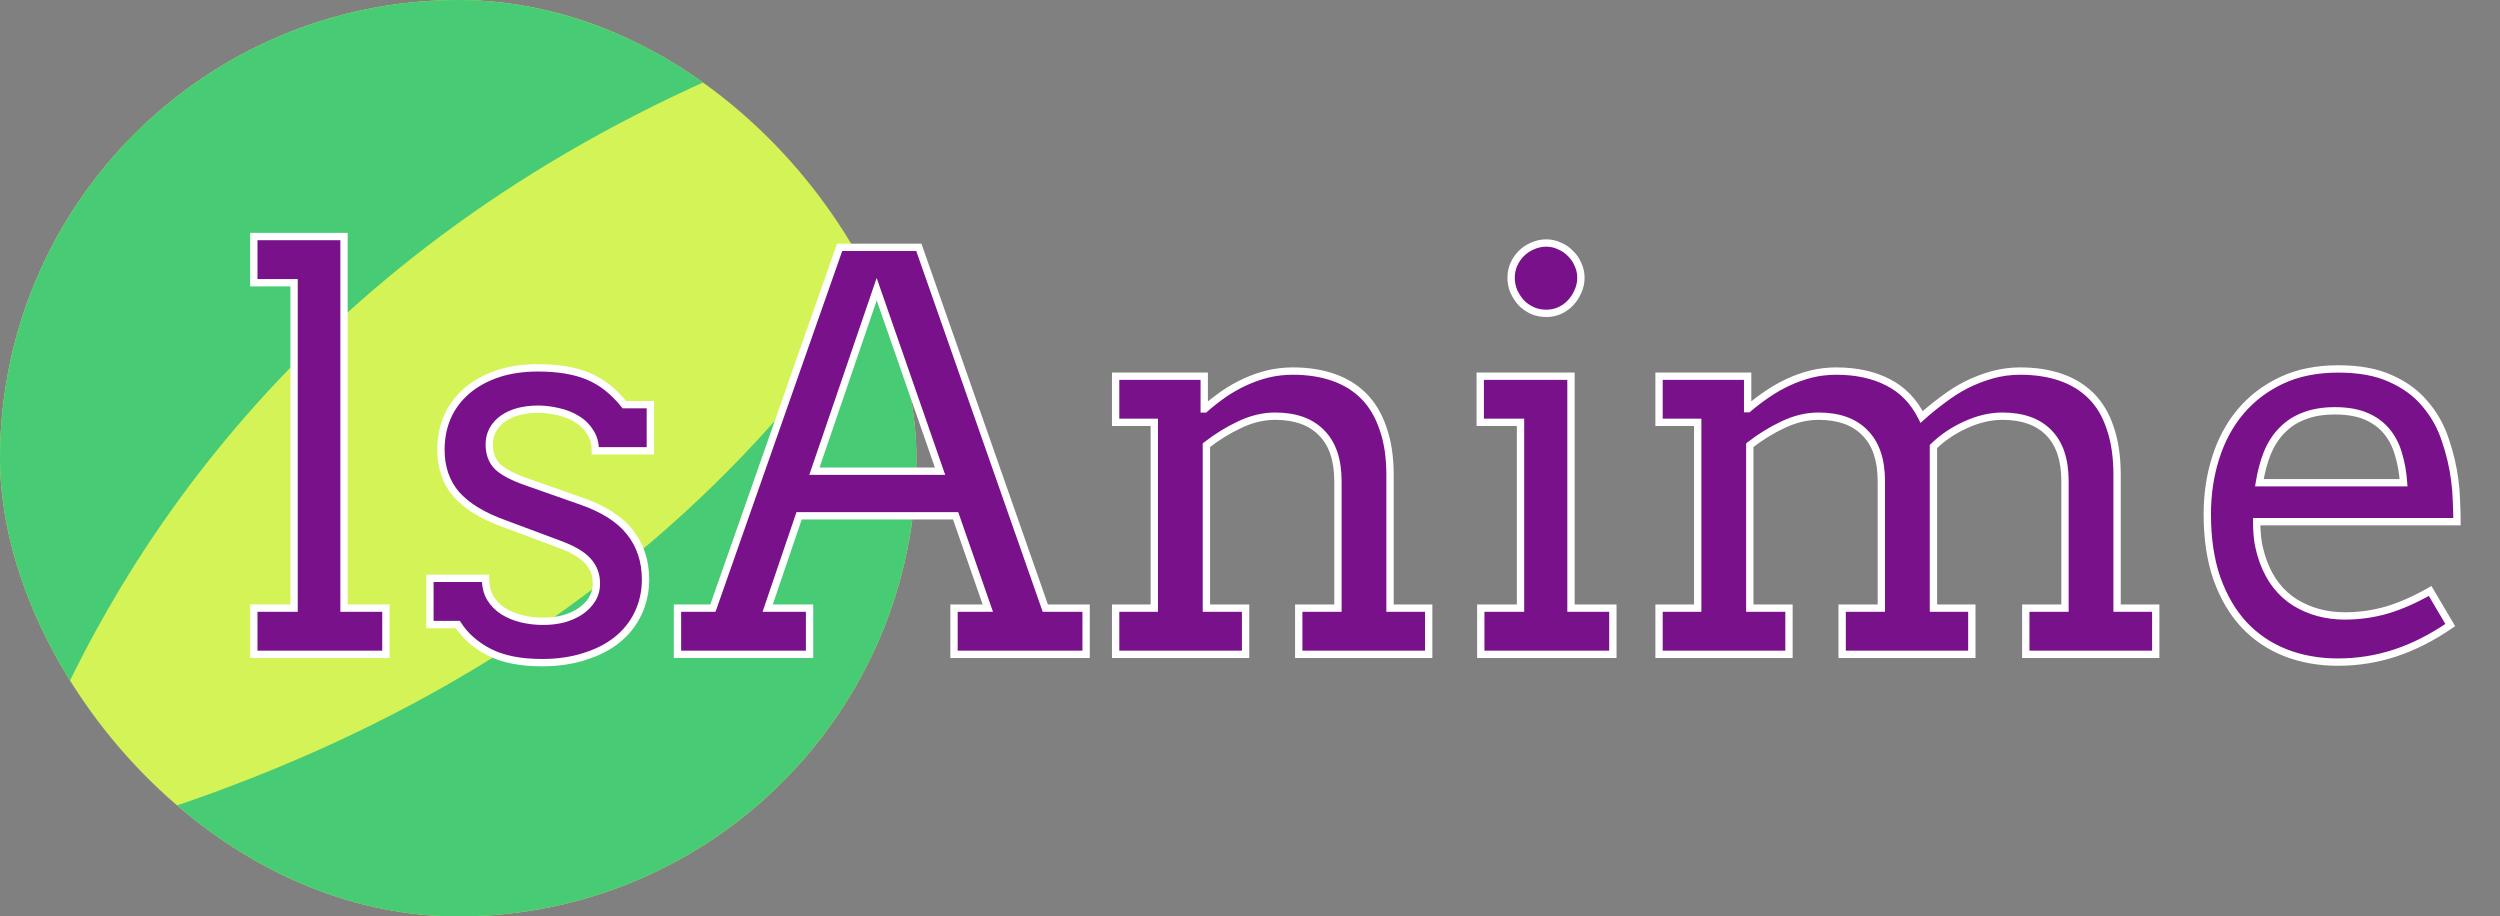 <svg width="1364" height="500" viewBox="0 0 1364 500" fill="none" xmlns="http://www.w3.org/2000/svg">
<rect x="0" y="0" width="1364" height="500" fill="#808080" stroke="none"/>
<g clip-path="url(#clip0_244_10)">
<rect width="500" height="500" rx="250" fill="#D4F357"/>
<path d="M574.418 -77C565.82 -24.979 474.882 472.684 -252.093 498.982C132.849 505.192 584 745 584 745L574.418 -77Z" fill="#47CB74"/>
<path d="M-14.418 530C-5.82 477.979 85.118 -19.684 812.093 -45.982C427.151 -52.192 -24 -292 -24 -292L-14.418 530Z" fill="#47CB74"/>
</g>
<path d="M138.477 129.07H187.695V331.805H210.547V357H138.477V331.805H160.449V154.266H138.477V129.07ZM324.805 245.965C324.805 241.863 323.828 238.396 321.875 235.564C320.02 232.635 317.578 230.291 314.551 228.533C311.523 226.678 308.154 225.359 304.443 224.578C300.732 223.699 297.119 223.26 293.604 223.26C289.697 223.26 286.084 223.699 282.764 224.578C279.541 225.457 276.758 226.727 274.414 228.387C272.07 230.047 270.215 232.098 268.848 234.539C267.578 236.883 266.943 239.52 266.943 242.449C266.943 247.527 268.457 251.58 271.484 254.607C274.609 257.537 279.785 260.271 287.012 262.811L316.162 273.064C328.662 277.264 337.793 282.977 343.555 290.203C349.316 297.43 352.197 306.072 352.197 316.131C352.197 322.869 350.83 329.07 348.096 334.734C345.459 340.301 341.65 345.086 336.67 349.09C331.787 352.996 325.879 356.023 318.945 358.172C312.012 360.418 304.297 361.541 295.801 361.541C283.984 361.541 274.365 359.637 266.943 355.828C259.521 352.02 253.809 346.99 249.805 340.74H234.57V315.545H264.893C264.893 319.744 265.771 323.357 267.529 326.385C269.385 329.314 271.777 331.707 274.707 333.562C277.734 335.418 281.104 336.785 284.814 337.664C288.623 338.543 292.48 338.982 296.387 338.982C300.195 338.982 303.857 338.543 307.373 337.664C310.889 336.688 313.965 335.32 316.602 333.562C319.336 331.707 321.484 329.51 323.047 326.971C324.609 324.432 325.391 321.551 325.391 318.328C325.391 313.445 323.779 309.295 320.557 305.877C317.432 302.459 312.061 299.383 304.443 296.648L275.439 285.809C263.623 281.609 254.834 276.287 249.072 269.842C243.408 263.299 240.576 255.145 240.576 245.379C240.576 238.934 241.748 232.977 244.092 227.508C246.533 222.039 250 217.352 254.492 213.445C259.082 209.441 264.648 206.316 271.191 204.07C277.734 201.824 285.205 200.701 293.604 200.701C304.443 200.701 313.525 202.215 320.85 205.242C328.174 208.27 334.766 213.445 340.625 220.77H354.834V245.965H324.805ZM520.508 331.805H538.965L521.387 281.414H435.986L418.848 331.805H441.699V357H369.629V331.805H388.965L458.105 134.93H501.318L570.312 331.805H592.578V357H520.508V331.805ZM444.336 257.098H512.891L478.32 157.781L444.336 257.098ZM708.594 331.805H729.98V262.518C729.98 250.896 727.002 242.107 721.045 236.15C715.186 230.096 706.738 227.068 695.703 227.068C689.355 227.068 682.959 228.582 676.514 231.609C670.068 234.637 663.965 238.396 658.203 242.889V331.805H679.59V357H608.691V331.805H629.785V230.438H608.691V205.242H657.031V223.113H657.324C660.547 220.281 663.965 217.596 667.578 215.057C671.289 212.518 675.146 210.32 679.15 208.465C683.154 206.609 687.305 205.145 691.602 204.07C695.996 202.996 700.586 202.459 705.371 202.459C713.477 202.459 720.801 203.582 727.344 205.828C733.887 208.074 739.453 211.492 744.043 216.082C748.633 220.672 752.148 226.58 754.59 233.807C757.129 240.936 758.398 249.383 758.398 259.148V331.805H779.492V357H708.594V331.805ZM807.617 205.242H857.129V331.805H879.98V357H807.91V331.805H829.59V230.438H807.617V205.242ZM824.463 151.482C824.463 148.943 824.951 146.551 825.928 144.305C827.002 141.961 828.369 139.959 830.029 138.299C831.787 136.541 833.838 135.174 836.182 134.197C838.525 133.123 841.016 132.586 843.652 132.586C846.191 132.586 848.584 133.123 850.83 134.197C853.174 135.174 855.176 136.541 856.836 138.299C858.594 139.959 859.961 141.961 860.938 144.305C862.012 146.551 862.549 148.943 862.549 151.482C862.549 154.119 862.012 156.609 860.938 158.953C859.961 161.297 858.594 163.396 856.836 165.252C855.176 167.01 853.174 168.426 850.83 169.5C848.584 170.477 846.191 170.965 843.652 170.965C841.016 170.965 838.525 170.477 836.182 169.5C833.838 168.426 831.787 167.01 830.029 165.252C828.369 163.396 827.002 161.297 825.928 158.953C824.951 156.609 824.463 154.119 824.463 151.482ZM905.176 205.242H953.516V222.967H953.809C957.129 220.135 960.596 217.498 964.209 215.057C967.92 212.518 971.777 210.32 975.781 208.465C979.785 206.609 983.936 205.145 988.232 204.07C992.627 202.996 997.168 202.459 1001.86 202.459C1012.79 202.459 1022.22 204.51 1030.13 208.611C1038.04 212.615 1044.14 218.914 1048.44 227.508C1052.15 224.188 1056.05 221.014 1060.16 217.986C1064.26 214.861 1068.51 212.176 1072.9 209.93C1077.39 207.684 1082.08 205.877 1086.96 204.51C1091.85 203.143 1096.92 202.459 1102.2 202.459C1110.4 202.459 1117.77 203.582 1124.32 205.828C1130.86 208.074 1136.43 211.492 1141.02 216.082C1145.61 220.672 1149.07 226.58 1151.42 233.807C1153.86 240.936 1155.08 249.383 1155.08 259.148V331.805H1176.17V357H1105.27V331.805H1126.66V262.518C1126.66 250.896 1123.73 242.107 1117.87 236.15C1112.01 230.096 1103.56 227.068 1092.53 227.068C1085.99 227.068 1079.3 228.631 1072.46 231.756C1065.62 234.881 1059.77 238.836 1054.88 243.621V331.805H1075.83V357H1005.08V331.805H1026.46V262.518C1026.46 250.896 1023.49 242.107 1017.53 236.15C1011.67 230.096 1003.22 227.068 992.188 227.068C985.84 227.068 979.443 228.582 972.998 231.609C966.553 234.637 960.449 238.396 954.688 242.889V331.805H976.074V357H905.176V331.805H926.27V230.438H905.176V205.242ZM1231.25 284.637C1231.25 288.934 1231.54 292.889 1232.13 296.502C1232.81 300.018 1233.74 303.387 1234.91 306.609C1238.53 316.375 1244.29 323.748 1252.2 328.729C1260.21 333.611 1269.24 336.053 1279.3 336.053C1287.21 336.053 1294.87 334.979 1302.29 332.83C1309.81 330.584 1317.68 327.117 1325.88 322.43L1336.87 341.033C1326.9 347.869 1316.89 352.947 1306.84 356.268C1296.78 359.588 1286.33 361.248 1275.49 361.248C1265.23 361.248 1255.71 359.539 1246.92 356.121C1238.23 352.703 1230.71 347.625 1224.37 340.887C1218.12 334.148 1213.18 325.75 1209.57 315.691C1206.05 305.633 1204.3 293.914 1204.3 280.535C1204.3 269.695 1205.81 259.49 1208.84 249.92C1211.87 240.252 1216.36 231.854 1222.31 224.725C1228.37 217.498 1235.84 211.785 1244.73 207.586C1253.61 203.387 1263.96 201.287 1275.78 201.287C1287.21 201.287 1296.73 203.045 1304.35 206.561C1312.06 209.979 1318.31 214.568 1323.1 220.33C1327.98 225.994 1331.64 232.488 1334.08 239.812C1336.62 247.137 1338.38 254.607 1339.36 262.225C1339.84 265.936 1340.14 269.695 1340.23 273.504C1340.43 277.312 1340.53 281.023 1340.53 284.637H1231.25ZM1273.88 224.139C1267.53 224.139 1261.96 225.066 1257.18 226.922C1252.49 228.68 1248.49 231.268 1245.17 234.686C1241.85 238.006 1239.16 242.107 1237.11 246.99C1235.16 251.873 1233.69 257.342 1232.71 263.396H1311.38C1310.99 257.732 1310.06 252.508 1308.59 247.723C1307.23 242.938 1305.08 238.787 1302.15 235.271C1299.22 231.756 1295.46 229.021 1290.87 227.068C1286.28 225.115 1280.62 224.139 1273.88 224.139Z" fill="#79118A"/>
<path d="M138.477 129.07V127.07H136.477V129.07H138.477ZM187.695 129.07H189.695V127.07H187.695V129.07ZM187.695 331.805H185.695V333.805H187.695V331.805ZM210.547 331.805H212.547V329.805H210.547V331.805ZM210.547 357V359H212.547V357H210.547ZM138.477 357H136.477V359H138.477V357ZM138.477 331.805V329.805H136.477V331.805H138.477ZM160.449 331.805V333.805H162.449V331.805H160.449ZM160.449 154.266H162.449V152.266H160.449V154.266ZM138.477 154.266H136.477V156.266H138.477V154.266ZM138.477 131.07H187.695V127.07H138.477V131.07ZM185.695 129.07V331.805H189.695V129.07H185.695ZM187.695 333.805H210.547V329.805H187.695V333.805ZM208.547 331.805V357H212.547V331.805H208.547ZM210.547 355H138.477V359H210.547V355ZM140.477 357V331.805H136.477V357H140.477ZM138.477 333.805H160.449V329.805H138.477V333.805ZM162.449 331.805V154.266H158.449V331.805H162.449ZM160.449 152.266H138.477V156.266H160.449V152.266ZM140.477 154.266V129.07H136.477V154.266H140.477ZM324.805 245.965H322.805V247.965H324.805V245.965ZM321.875 235.564L320.185 236.635L320.206 236.668L320.229 236.7L321.875 235.564ZM314.551 228.533L313.506 230.238L313.526 230.251L313.547 230.263L314.551 228.533ZM304.443 224.578L303.982 226.524L304.007 226.53L304.031 226.535L304.443 224.578ZM282.764 224.578L282.252 222.645L282.245 222.647L282.237 222.649L282.764 224.578ZM268.848 234.539L267.103 233.562L267.096 233.574L267.089 233.586L268.848 234.539ZM271.484 254.607L270.07 256.022L270.093 256.044L270.116 256.066L271.484 254.607ZM287.012 262.811L287.675 260.924L287.675 260.924L287.012 262.811ZM316.162 273.064L315.498 274.951L315.512 274.956L315.525 274.96L316.162 273.064ZM348.096 334.734L346.295 333.865L346.291 333.872L346.288 333.878L348.096 334.734ZM336.67 349.09L337.919 350.652L337.923 350.649L336.67 349.09ZM318.945 358.172L318.353 356.261L318.341 356.265L318.329 356.269L318.945 358.172ZM249.805 340.74L251.489 339.661L250.899 338.74H249.805V340.74ZM234.57 340.74H232.57V342.74H234.57V340.74ZM234.57 315.545V313.545H232.57V315.545H234.57ZM264.893 315.545H266.893V313.545H264.893V315.545ZM267.529 326.385L265.8 327.389L265.819 327.422L265.84 327.455L267.529 326.385ZM274.707 333.562L273.637 335.252L273.649 335.26L273.662 335.268L274.707 333.562ZM284.814 337.664L284.354 339.61L284.365 339.613L284.814 337.664ZM307.373 337.664L307.858 339.604L307.883 339.598L307.908 339.591L307.373 337.664ZM316.602 333.562L317.711 335.227L317.718 335.222L317.725 335.217L316.602 333.562ZM320.557 305.877L319.081 307.226L319.091 307.238L319.101 307.249L320.557 305.877ZM304.443 296.648L303.743 298.522L303.755 298.526L303.768 298.531L304.443 296.648ZM275.439 285.809L276.14 283.935L276.124 283.929L276.109 283.924L275.439 285.809ZM249.072 269.842L247.56 271.151L247.571 271.163L247.581 271.175L249.072 269.842ZM244.092 227.508L242.266 226.693L242.259 226.706L242.254 226.72L244.092 227.508ZM254.492 213.445L255.805 214.955L255.807 214.952L254.492 213.445ZM340.625 220.77L339.063 222.019L339.664 222.77H340.625V220.77ZM354.834 220.77H356.834V218.77H354.834V220.77ZM354.834 245.965V247.965H356.834V245.965H354.834ZM326.805 245.965C326.805 241.537 325.746 237.655 323.521 234.429L320.229 236.7C321.91 239.138 322.805 242.189 322.805 245.965H326.805ZM323.565 234.494C321.535 231.29 318.858 228.721 315.555 226.804L313.547 230.263C316.298 231.861 318.504 233.979 320.185 236.635L323.565 234.494ZM315.596 226.828C312.361 224.845 308.775 223.446 304.855 222.621L304.031 226.535C307.534 227.273 310.686 228.51 313.506 230.238L315.596 226.828ZM304.904 222.632C301.055 221.72 297.287 221.26 293.604 221.26V225.26C296.951 225.26 300.41 225.678 303.982 226.524L304.904 222.632ZM293.604 221.26C289.548 221.26 285.76 221.716 282.252 222.645L283.275 226.512C286.408 225.682 289.847 225.26 293.604 225.26V221.26ZM282.237 222.649C278.825 223.579 275.821 224.939 273.258 226.755L275.57 230.019C277.695 228.514 280.257 227.335 283.29 226.508L282.237 222.649ZM273.258 226.755C270.678 228.582 268.619 230.854 267.103 233.562L270.593 235.516C271.811 233.341 273.462 231.512 275.57 230.019L273.258 226.755ZM267.089 233.586C265.646 236.251 264.943 239.221 264.943 242.449H268.943C268.943 239.818 269.51 237.515 270.606 235.492L267.089 233.586ZM264.943 242.449C264.943 247.952 266.599 252.55 270.07 256.022L272.899 253.193C270.315 250.61 268.943 247.103 268.943 242.449H264.943ZM270.116 256.066C273.546 259.281 279.034 262.128 286.349 264.697L287.675 260.924C280.536 258.415 275.673 255.793 272.852 253.148L270.116 256.066ZM286.348 264.697L315.498 274.951L316.826 271.178L287.675 260.924L286.348 264.697ZM315.525 274.96C327.809 279.087 336.551 284.627 341.991 291.45L345.118 288.956C339.035 281.326 329.516 275.441 316.799 271.169L315.525 274.96ZM341.991 291.45C347.445 298.29 350.197 306.483 350.197 316.131H354.197C354.197 305.662 351.188 296.569 345.118 288.956L341.991 291.45ZM350.197 316.131C350.197 322.59 348.889 328.491 346.295 333.865L349.897 335.604C352.771 329.65 354.197 323.148 354.197 316.131H350.197ZM346.288 333.878C343.786 339.161 340.171 343.709 335.417 347.531L337.923 350.649C343.13 346.463 347.132 341.44 349.903 335.591L346.288 333.878ZM335.421 347.528C330.762 351.255 325.086 354.175 318.353 356.261L319.537 360.082C326.672 357.872 332.812 354.737 337.919 350.652L335.421 347.528ZM318.329 356.269C311.624 358.441 304.121 359.541 295.801 359.541V363.541C304.472 363.541 312.399 362.395 319.562 360.075L318.329 356.269ZM295.801 359.541C284.178 359.541 274.903 357.665 267.856 354.049L266.03 357.608C273.827 361.609 283.791 363.541 295.801 363.541V359.541ZM267.856 354.049C260.709 350.381 255.279 345.578 251.489 339.661L248.121 341.819C252.338 348.402 258.334 353.658 266.03 357.608L267.856 354.049ZM249.805 338.74H234.57V342.74H249.805V338.74ZM236.57 340.74V315.545H232.57V340.74H236.57ZM234.57 317.545H264.893V313.545H234.57V317.545ZM262.893 315.545C262.893 320.026 263.832 324.001 265.8 327.389L269.259 325.38C267.711 322.714 266.893 319.462 266.893 315.545H262.893ZM265.84 327.455C267.853 330.634 270.457 333.238 273.637 335.252L275.777 331.873C273.097 330.176 270.916 327.995 269.219 325.315L265.84 327.455ZM273.662 335.268C276.883 337.242 280.452 338.686 284.354 339.61L285.275 335.718C281.755 334.884 278.586 333.594 275.752 331.857L273.662 335.268ZM284.365 339.613C288.321 340.526 292.329 340.982 296.387 340.982V336.982C292.632 336.982 288.925 336.56 285.264 335.715L284.365 339.613ZM296.387 340.982C300.351 340.982 304.176 340.525 307.858 339.604L306.888 335.724C303.539 336.561 300.04 336.982 296.387 336.982V340.982ZM307.908 339.591C311.598 338.566 314.874 337.118 317.711 335.227L315.492 331.898C313.056 333.522 310.18 334.809 306.838 335.737L307.908 339.591ZM317.725 335.217C320.668 333.22 323.024 330.824 324.75 328.019L321.344 325.923C319.945 328.196 318.004 330.194 315.479 331.908L317.725 335.217ZM324.75 328.019C326.522 325.139 327.391 321.89 327.391 318.328H323.391C323.391 321.212 322.696 323.724 321.344 325.923L324.75 328.019ZM327.391 318.328C327.391 312.957 325.599 308.31 322.012 304.505L319.101 307.249C321.959 310.28 323.391 313.933 323.391 318.328H327.391ZM322.033 304.527C318.581 300.752 312.845 297.539 305.119 294.766L303.768 298.531C311.276 301.226 316.283 304.166 319.081 307.226L322.033 304.527ZM305.144 294.775L276.14 283.935L274.739 287.682L303.743 298.522L305.144 294.775ZM276.109 283.924C264.476 279.79 256.024 274.617 250.563 268.509L247.581 271.175C253.644 277.957 262.77 283.429 274.77 287.693L276.109 283.924ZM250.584 268.533C245.276 262.4 242.576 254.73 242.576 245.379H238.576C238.576 255.559 241.541 264.197 247.56 271.151L250.584 268.533ZM242.576 245.379C242.576 239.182 243.702 233.495 245.93 228.296L242.254 226.72C239.794 232.458 238.576 238.686 238.576 245.379H242.576ZM245.918 228.323C248.241 223.119 251.534 218.668 255.805 214.955L253.18 211.936C248.466 216.035 244.825 220.959 242.266 226.693L245.918 228.323ZM255.807 214.952C260.177 211.14 265.509 208.135 271.841 205.962L270.542 202.179C263.788 204.497 257.987 207.743 253.177 211.938L255.807 214.952ZM271.841 205.962C278.136 203.801 285.38 202.701 293.604 202.701V198.701C285.03 198.701 277.333 199.847 270.542 202.179L271.841 205.962ZM293.604 202.701C304.272 202.701 313.075 204.193 320.086 207.091L321.614 203.394C313.976 200.237 304.615 198.701 293.604 198.701V202.701ZM320.086 207.091C327.045 209.967 333.376 214.91 339.063 222.019L342.187 219.52C336.155 211.981 329.303 206.572 321.614 203.394L320.086 207.091ZM340.625 222.77H354.834V218.77H340.625V222.77ZM352.834 220.77V245.965H356.834V220.77H352.834ZM354.834 243.965H324.805V247.965H354.834V243.965ZM520.508 331.805V329.805H518.508V331.805H520.508ZM538.965 331.805V333.805H541.781L540.853 331.146L538.965 331.805ZM521.387 281.414L523.275 280.755L522.807 279.414H521.387V281.414ZM435.986 281.414V279.414H434.554L434.093 280.77L435.986 281.414ZM418.848 331.805L416.954 331.161L416.055 333.805H418.848V331.805ZM441.699 331.805H443.699V329.805H441.699V331.805ZM441.699 357V359H443.699V357H441.699ZM369.629 357H367.629V359H369.629V357ZM369.629 331.805V329.805H367.629V331.805H369.629ZM388.965 331.805V333.805H390.382L390.852 332.467L388.965 331.805ZM458.105 134.93V132.93H456.688L456.218 134.267L458.105 134.93ZM501.318 134.93L503.206 134.268L502.737 132.93H501.318V134.93ZM570.312 331.805L568.425 332.466L568.894 333.805H570.312V331.805ZM592.578 331.805H594.578V329.805H592.578V331.805ZM592.578 357V359H594.578V357H592.578ZM520.508 357H518.508V359H520.508V357ZM444.336 257.098L442.444 256.45L441.538 259.098H444.336V257.098ZM512.891 257.098V259.098H515.704L514.779 256.44L512.891 257.098ZM478.32 157.781L480.209 157.124L478.304 151.651L476.428 157.134L478.32 157.781ZM520.508 333.805H538.965V329.805H520.508V333.805ZM540.853 331.146L523.275 280.755L519.498 282.073L537.076 332.463L540.853 331.146ZM521.387 279.414H435.986V283.414H521.387V279.414ZM434.093 280.77L416.954 331.161L420.741 332.449L437.88 282.058L434.093 280.77ZM418.848 333.805H441.699V329.805H418.848V333.805ZM439.699 331.805V357H443.699V331.805H439.699ZM441.699 355H369.629V359H441.699V355ZM371.629 357V331.805H367.629V357H371.629ZM369.629 333.805H388.965V329.805H369.629V333.805ZM390.852 332.467L459.992 135.592L456.218 134.267L387.078 331.142L390.852 332.467ZM458.105 136.93H501.318V132.93H458.105V136.93ZM499.431 135.591L568.425 332.466L572.2 331.143L503.206 134.268L499.431 135.591ZM570.312 333.805H592.578V329.805H570.312V333.805ZM590.578 331.805V357H594.578V331.805H590.578ZM592.578 355H520.508V359H592.578V355ZM522.508 357V331.805H518.508V357H522.508ZM444.336 259.098H512.891V255.098H444.336V259.098ZM514.779 256.44L480.209 157.124L476.431 158.439L511.002 257.755L514.779 256.44ZM476.428 157.134L442.444 256.45L446.228 257.745L480.213 158.429L476.428 157.134ZM708.594 331.805V329.805H706.594V331.805H708.594ZM729.98 331.805V333.805H731.98V331.805H729.98ZM721.045 236.15L719.608 237.541L719.619 237.553L719.631 237.565L721.045 236.15ZM658.203 242.889L656.973 241.311L656.203 241.912V242.889H658.203ZM658.203 331.805H656.203V333.805H658.203V331.805ZM679.59 331.805H681.59V329.805H679.59V331.805ZM679.59 357V359H681.59V357H679.59ZM608.691 357H606.691V359H608.691V357ZM608.691 331.805V329.805H606.691V331.805H608.691ZM629.785 331.805V333.805H631.785V331.805H629.785ZM629.785 230.438H631.785V228.438H629.785V230.438ZM608.691 230.438H606.691V232.438H608.691V230.438ZM608.691 205.242V203.242H606.691V205.242H608.691ZM657.031 205.242H659.031V203.242H657.031V205.242ZM657.031 223.113H655.031V225.113H657.031V223.113ZM657.324 223.113V225.113H658.078L658.644 224.616L657.324 223.113ZM667.578 215.057L666.449 213.406L666.438 213.413L666.428 213.42L667.578 215.057ZM691.602 204.07L691.127 202.127L691.116 202.13L691.602 204.07ZM754.59 233.807L752.695 234.447L752.7 234.462L752.706 234.478L754.59 233.807ZM758.398 331.805H756.398V333.805H758.398V331.805ZM779.492 331.805H781.492V329.805H779.492V331.805ZM779.492 357V359H781.492V357H779.492ZM708.594 357H706.594V359H708.594V357ZM708.594 333.805H729.98V329.805H708.594V333.805ZM731.98 331.805V262.518H727.98V331.805H731.98ZM731.98 262.518C731.98 250.571 728.915 241.192 722.459 234.736L719.631 237.565C725.089 243.023 727.98 251.222 727.98 262.518H731.98ZM722.482 234.76C716.139 228.205 707.105 225.068 695.703 225.068V229.068C706.372 229.068 714.232 231.986 719.608 237.541L722.482 234.76ZM695.703 225.068C689.028 225.068 682.342 226.662 675.663 229.799L677.364 233.42C683.576 230.502 689.683 229.068 695.703 229.068V225.068ZM675.663 229.799C669.08 232.891 662.849 236.73 656.973 241.311L659.433 244.466C665.08 240.063 671.057 236.382 677.364 233.42L675.663 229.799ZM656.203 242.889V331.805H660.203V242.889H656.203ZM658.203 333.805H679.59V329.805H658.203V333.805ZM677.59 331.805V357H681.59V331.805H677.59ZM679.59 355H608.691V359H679.59V355ZM610.691 357V331.805H606.691V357H610.691ZM608.691 333.805H629.785V329.805H608.691V333.805ZM631.785 331.805V230.438H627.785V331.805H631.785ZM629.785 228.438H608.691V232.438H629.785V228.438ZM610.691 230.438V205.242H606.691V230.438H610.691ZM608.691 207.242H657.031V203.242H608.691V207.242ZM655.031 205.242V223.113H659.031V205.242H655.031ZM657.031 225.113H657.324V221.113H657.031V225.113ZM658.644 224.616C661.811 221.833 665.172 219.192 668.728 216.693L666.428 213.42C662.758 216 659.283 218.73 656.004 221.611L658.644 224.616ZM668.707 216.707C672.329 214.23 676.09 212.087 679.991 210.279L678.309 206.65C674.203 208.553 670.249 210.806 666.449 213.406L668.707 216.707ZM679.991 210.279C683.88 208.477 687.912 207.054 692.087 206.011L691.116 202.13C686.698 203.235 682.428 204.742 678.309 206.65L679.991 210.279ZM692.076 206.013C696.307 204.979 700.737 204.459 705.371 204.459V200.459C700.435 200.459 695.685 201.013 691.127 202.128L692.076 206.013ZM705.371 204.459C713.293 204.459 720.393 205.557 726.694 207.72L727.993 203.936C721.209 201.608 713.66 200.459 705.371 200.459V204.459ZM726.694 207.72C732.969 209.874 738.268 213.136 742.629 217.496L745.457 214.668C740.638 209.849 734.805 206.275 727.993 203.936L726.694 207.72ZM742.629 217.496C746.966 221.833 750.335 227.461 752.695 234.447L756.485 233.167C753.962 225.699 750.3 219.51 745.457 214.668L742.629 217.496ZM752.706 234.478C755.149 241.339 756.398 249.548 756.398 259.148H760.398C760.398 249.217 759.108 240.532 756.474 233.136L752.706 234.478ZM756.398 259.148V331.805H760.398V259.148H756.398ZM758.398 333.805H779.492V329.805H758.398V333.805ZM777.492 331.805V357H781.492V331.805H777.492ZM779.492 355H708.594V359H779.492V355ZM710.594 357V331.805H706.594V357H710.594ZM807.617 205.242V203.242H805.617V205.242H807.617ZM857.129 205.242H859.129V203.242H857.129V205.242ZM857.129 331.805H855.129V333.805H857.129V331.805ZM879.98 331.805H881.98V329.805H879.98V331.805ZM879.98 357V359H881.98V357H879.98ZM807.91 357H805.91V359H807.91V357ZM807.91 331.805V329.805H805.91V331.805H807.91ZM829.59 331.805V333.805H831.59V331.805H829.59ZM829.59 230.438H831.59V228.438H829.59V230.438ZM807.617 230.438H805.617V232.438H807.617V230.438ZM825.928 144.305L824.11 143.471L824.101 143.489L824.094 143.507L825.928 144.305ZM836.182 134.197L836.951 136.043L836.983 136.03L837.015 136.015L836.182 134.197ZM850.83 134.197L849.967 136.002L850.013 136.024L850.061 136.043L850.83 134.197ZM856.836 138.299L855.382 139.672L855.421 139.714L855.463 139.753L856.836 138.299ZM860.938 144.305L859.091 145.074L859.111 145.121L859.133 145.168L860.938 144.305ZM860.938 158.953L859.119 158.12L859.105 158.152L859.091 158.184L860.938 158.953ZM856.836 165.252L855.384 163.876L855.382 163.879L856.836 165.252ZM850.83 169.5L851.628 171.334L851.646 171.326L851.663 171.318L850.83 169.5ZM836.182 169.5L835.348 171.318L835.38 171.333L835.412 171.346L836.182 169.5ZM830.029 165.252L828.539 166.586L828.576 166.627L828.615 166.666L830.029 165.252ZM825.928 158.953L824.082 159.722L824.095 159.755L824.11 159.786L825.928 158.953ZM807.617 207.242H857.129V203.242H807.617V207.242ZM855.129 205.242V331.805H859.129V205.242H855.129ZM857.129 333.805H879.98V329.805H857.129V333.805ZM877.98 331.805V357H881.98V331.805H877.98ZM879.98 355H807.91V359H879.98V355ZM809.91 357V331.805H805.91V357H809.91ZM807.91 333.805H829.59V329.805H807.91V333.805ZM831.59 331.805V230.438H827.59V331.805H831.59ZM829.59 228.438H807.617V232.438H829.59V228.438ZM809.617 230.438V205.242H805.617V230.438H809.617ZM826.463 151.482C826.463 149.207 826.899 147.087 827.762 145.102L824.094 143.507C823.004 146.014 822.463 148.679 822.463 151.482H826.463ZM827.746 145.138C828.731 142.989 829.967 141.189 831.444 139.713L828.615 136.885C826.771 138.729 825.273 140.933 824.11 143.471L827.746 145.138ZM831.444 139.713C833.013 138.144 834.843 136.922 836.951 136.043L835.412 132.351C832.833 133.426 830.562 134.938 828.615 136.885L831.444 139.713ZM837.015 136.015C839.091 135.064 841.297 134.586 843.652 134.586V130.586C840.735 130.586 837.96 131.182 835.348 132.379L837.015 136.015ZM843.652 134.586C845.899 134.586 847.996 135.059 849.967 136.002L851.693 132.393C849.172 131.187 846.484 130.586 843.652 130.586V134.586ZM850.061 136.043C852.159 136.918 853.924 138.128 855.382 139.672L858.29 136.926C856.428 134.954 854.189 133.43 851.599 132.351L850.061 136.043ZM855.463 139.753C857.006 141.211 858.217 142.976 859.091 145.074L862.784 143.535C861.705 140.946 860.181 138.707 858.209 136.845L855.463 139.753ZM859.133 145.168C860.076 147.139 860.549 149.236 860.549 151.482H864.549C864.549 148.651 863.947 145.963 862.742 143.442L859.133 145.168ZM860.549 151.482C860.549 153.838 860.071 156.044 859.119 158.12L862.756 159.786C863.952 157.175 864.549 154.4 864.549 151.482H860.549ZM859.091 158.184C858.209 160.302 856.976 162.196 855.384 163.876L858.288 166.627C860.212 164.597 861.713 162.292 862.784 159.722L859.091 158.184ZM855.382 163.879C853.91 165.438 852.123 166.708 849.997 167.682L851.663 171.318C854.225 170.144 856.442 168.582 858.29 166.625L855.382 163.879ZM850.033 167.666C848.047 168.529 845.927 168.965 843.652 168.965V172.965C846.455 172.965 849.121 172.424 851.628 171.334L850.033 167.666ZM843.652 168.965C841.269 168.965 839.041 168.525 836.951 167.654L835.412 171.346C838.009 172.428 840.762 172.965 843.652 172.965V168.965ZM837.015 167.682C834.879 166.703 833.027 165.421 831.444 163.838L828.615 166.666C830.547 168.598 832.797 170.149 835.348 171.318L837.015 167.682ZM831.52 163.918C829.998 162.218 828.74 160.288 827.746 158.12L824.11 159.786C825.264 162.306 826.74 164.575 828.539 166.586L831.52 163.918ZM827.774 158.184C826.903 156.093 826.463 153.865 826.463 151.482H822.463C822.463 154.373 823 157.125 824.082 159.722L827.774 158.184ZM905.176 205.242V203.242H903.176V205.242H905.176ZM953.516 205.242H955.516V203.242H953.516V205.242ZM953.516 222.967H951.516V224.967H953.516V222.967ZM953.809 222.967V224.967H954.546L955.106 224.488L953.809 222.967ZM964.209 215.057L965.329 216.714L965.338 216.707L964.209 215.057ZM988.232 204.07L987.758 202.127L987.747 202.13L988.232 204.07ZM1030.13 208.611L1029.21 210.387L1029.21 210.391L1029.22 210.396L1030.13 208.611ZM1048.44 227.508L1046.65 228.402L1047.82 230.744L1049.77 228.998L1048.44 227.508ZM1060.16 217.986L1061.34 219.595L1061.36 219.586L1061.37 219.577L1060.16 217.986ZM1072.9 209.93L1072.01 208.141L1072 208.145L1071.99 208.149L1072.9 209.93ZM1151.42 233.807L1149.51 234.424L1149.52 234.439L1149.52 234.455L1151.42 233.807ZM1155.08 331.805H1153.08V333.805H1155.08V331.805ZM1176.17 331.805H1178.17V329.805H1176.17V331.805ZM1176.17 357V359H1178.17V357H1176.17ZM1105.27 357H1103.27V359H1105.27V357ZM1105.27 331.805V329.805H1103.27V331.805H1105.27ZM1126.66 331.805V333.805H1128.66V331.805H1126.66ZM1117.87 236.15L1116.43 237.541L1116.44 237.547L1116.45 237.553L1117.87 236.15ZM1054.88 243.621L1053.48 242.193L1052.88 242.781V243.621H1054.88ZM1054.88 331.805H1052.88V333.805H1054.88V331.805ZM1075.83 331.805H1077.83V329.805H1075.83V331.805ZM1075.83 357V359H1077.83V357H1075.83ZM1005.08 357H1003.08V359H1005.08V357ZM1005.08 331.805V329.805H1003.08V331.805H1005.08ZM1026.46 331.805V333.805H1028.46V331.805H1026.46ZM1017.53 236.15L1016.09 237.541L1016.1 237.553L1016.12 237.565L1017.53 236.15ZM954.688 242.889L953.458 241.311L952.688 241.912V242.889H954.688ZM954.688 331.805H952.688V333.805H954.688V331.805ZM976.074 331.805H978.074V329.805H976.074V331.805ZM976.074 357V359H978.074V357H976.074ZM905.176 357H903.176V359H905.176V357ZM905.176 331.805V329.805H903.176V331.805H905.176ZM926.27 331.805V333.805H928.27V331.805H926.27ZM926.27 230.438H928.27V228.438H926.27V230.438ZM905.176 230.438H903.176V232.438H905.176V230.438ZM905.176 207.242H953.516V203.242H905.176V207.242ZM951.516 205.242V222.967H955.516V205.242H951.516ZM953.516 224.967H953.809V220.967H953.516V224.967ZM955.106 224.488C958.37 221.705 961.777 219.113 965.329 216.714L963.089 213.399C959.414 215.883 955.888 218.565 952.511 221.445L955.106 224.488ZM965.338 216.707C968.96 214.23 972.721 212.087 976.622 210.279L974.94 206.65C970.834 208.553 966.88 210.806 963.08 213.406L965.338 216.707ZM976.622 210.279C980.511 208.477 984.542 207.054 988.717 206.011L987.747 202.13C983.329 203.235 979.059 204.742 974.94 206.65L976.622 210.279ZM988.707 206.013C992.941 204.978 997.322 204.459 1001.86 204.459V200.459C997.014 200.459 992.313 201.014 987.758 202.128L988.707 206.013ZM1001.86 204.459C1012.54 204.459 1021.64 206.463 1029.21 210.387L1031.05 206.836C1022.8 202.557 1013.04 200.459 1001.86 200.459V204.459ZM1029.22 210.396C1036.72 214.189 1042.53 220.158 1046.65 228.402L1050.23 226.613C1045.75 217.67 1039.36 211.041 1031.03 206.827L1029.22 210.396ZM1049.77 228.998C1053.43 225.721 1057.29 222.586 1061.34 219.595L1058.97 216.377C1054.82 219.441 1050.86 222.654 1047.1 226.017L1049.77 228.998ZM1061.37 219.577C1065.38 216.521 1069.53 213.9 1073.81 211.711L1071.99 208.149C1067.48 210.451 1063.14 213.201 1058.94 216.395L1061.37 219.577ZM1073.79 211.719C1078.17 209.53 1082.74 207.769 1087.5 206.436L1086.42 202.584C1081.42 203.985 1076.61 205.837 1072.01 208.141L1073.79 211.719ZM1087.5 206.436C1092.2 205.12 1097.1 204.459 1102.2 204.459V200.459C1096.75 200.459 1091.49 201.166 1086.42 202.584L1087.5 206.436ZM1102.2 204.459C1110.22 204.459 1117.37 205.557 1123.67 207.72L1124.97 203.936C1118.18 201.607 1110.58 200.459 1102.2 200.459V204.459ZM1123.67 207.72C1129.94 209.874 1135.24 213.136 1139.6 217.496L1142.43 214.668C1137.61 209.849 1131.78 206.275 1124.97 203.936L1123.67 207.72ZM1139.6 217.496C1143.93 221.827 1147.25 227.447 1149.51 234.424L1153.32 233.19C1150.89 225.714 1147.28 219.516 1142.43 214.668L1139.6 217.496ZM1149.52 234.455C1151.88 241.324 1153.08 249.542 1153.08 259.148H1157.08C1157.08 249.224 1155.84 240.547 1153.31 233.159L1149.52 234.455ZM1153.08 259.148V331.805H1157.08V259.148H1153.08ZM1155.08 333.805H1176.17V329.805H1155.08V333.805ZM1174.17 331.805V357H1178.17V331.805H1174.17ZM1176.17 355H1105.27V359H1176.17V355ZM1107.27 357V331.805H1103.27V357H1107.27ZM1105.27 333.805H1126.66V329.805H1105.27V333.805ZM1128.66 331.805V262.518H1124.66V331.805H1128.66ZM1128.66 262.518C1128.66 250.58 1125.65 241.205 1119.3 234.748L1116.45 237.553C1121.81 243.01 1124.66 251.213 1124.66 262.518H1128.66ZM1119.31 234.76C1112.97 228.205 1103.93 225.068 1092.53 225.068V229.068C1103.2 229.068 1111.06 231.986 1116.43 237.541L1119.31 234.76ZM1092.53 225.068C1085.66 225.068 1078.69 226.71 1071.63 229.937L1073.29 233.575C1079.91 230.551 1086.31 229.068 1092.53 229.068V225.068ZM1071.63 229.937C1064.6 233.149 1058.55 237.23 1053.48 242.193L1056.28 245.05C1060.98 240.442 1066.65 236.613 1073.29 233.575L1071.63 229.937ZM1052.88 243.621V331.805H1056.88V243.621H1052.88ZM1054.88 333.805H1075.83V329.805H1054.88V333.805ZM1073.83 331.805V357H1077.83V331.805H1073.83ZM1075.83 355H1005.08V359H1075.83V355ZM1007.08 357V331.805H1003.08V357H1007.08ZM1005.08 333.805H1026.46V329.805H1005.08V333.805ZM1028.46 331.805V262.518H1024.46V331.805H1028.46ZM1028.46 262.518C1028.46 250.571 1025.4 241.192 1018.94 234.736L1016.12 237.565C1021.57 243.023 1024.46 251.222 1024.46 262.518H1028.46ZM1018.97 234.76C1012.62 228.205 1003.59 225.068 992.188 225.068V229.068C1002.86 229.068 1010.72 231.986 1016.09 237.541L1018.97 234.76ZM992.188 225.068C985.512 225.068 978.827 226.662 972.148 229.799L973.848 233.42C980.06 230.502 986.168 229.068 992.188 229.068V225.068ZM972.148 229.799C965.564 232.891 959.334 236.73 953.458 241.311L955.917 244.466C961.565 240.063 967.541 236.382 973.848 233.42L972.148 229.799ZM952.688 242.889V331.805H956.688V242.889H952.688ZM954.688 333.805H976.074V329.805H954.688V333.805ZM974.074 331.805V357H978.074V331.805H974.074ZM976.074 355H905.176V359H976.074V355ZM907.176 357V331.805H903.176V357H907.176ZM905.176 333.805H926.27V329.805H905.176V333.805ZM928.27 331.805V230.438H924.27V331.805H928.27ZM926.27 228.438H905.176V232.438H926.27V228.438ZM907.176 230.438V205.242H903.176V230.438H907.176ZM1231.25 284.637V282.637H1229.25V284.637H1231.25ZM1232.13 296.502L1230.15 296.822L1230.16 296.853L1230.17 296.884L1232.13 296.502ZM1234.91 306.609L1233.03 307.293L1233.04 307.303L1234.91 306.609ZM1252.2 328.729L1251.13 330.421L1251.14 330.429L1251.16 330.436L1252.2 328.729ZM1302.29 332.83L1302.85 334.751L1302.86 334.749L1302.87 334.746L1302.29 332.83ZM1325.88 322.43L1327.6 321.413L1326.6 319.715L1324.89 320.693L1325.88 322.43ZM1336.87 341.033L1338 342.682L1339.54 341.625L1338.59 340.016L1336.87 341.033ZM1246.92 356.121L1246.19 357.982L1246.2 357.985L1246.92 356.121ZM1224.37 340.887L1222.9 342.247L1222.9 342.252L1222.91 342.258L1224.37 340.887ZM1209.57 315.691L1207.68 316.351L1207.69 316.359L1207.69 316.368L1209.57 315.691ZM1208.84 249.92L1210.74 250.523L1210.75 250.518L1208.84 249.92ZM1222.31 224.725L1220.78 223.44L1220.78 223.442L1222.31 224.725ZM1304.35 206.561L1303.51 208.376L1303.52 208.383L1303.54 208.389L1304.35 206.561ZM1323.1 220.33L1321.56 221.608L1321.57 221.622L1321.58 221.636L1323.1 220.33ZM1334.08 239.812L1332.18 240.445L1332.19 240.456L1332.19 240.468L1334.08 239.812ZM1339.36 262.225L1337.37 262.479L1337.37 262.486L1339.36 262.225ZM1340.23 273.504L1338.24 273.555L1338.24 273.581L1338.24 273.606L1340.23 273.504ZM1340.53 284.637V286.637H1342.53V284.637H1340.53ZM1257.18 226.922L1257.88 228.795L1257.89 228.791L1257.9 228.787L1257.18 226.922ZM1245.17 234.686L1246.58 236.1L1246.59 236.09L1246.6 236.079L1245.17 234.686ZM1237.11 246.99L1235.27 246.216L1235.26 246.232L1235.25 246.247L1237.11 246.99ZM1232.71 263.396L1230.74 263.078L1230.37 265.396H1232.71V263.396ZM1311.38 263.396V265.396H1313.52L1313.37 263.259L1311.38 263.396ZM1308.59 247.723L1306.67 248.272L1306.68 248.29L1306.68 248.308L1308.59 247.723ZM1229.25 284.637C1229.25 289.023 1229.55 293.087 1230.15 296.822L1234.1 296.182C1233.54 292.691 1233.25 288.844 1233.25 284.637H1229.25ZM1230.17 296.884C1230.87 300.497 1231.82 303.968 1233.03 307.293L1236.79 305.926C1235.66 302.806 1234.76 299.538 1234.09 296.12L1230.17 296.884ZM1233.04 307.303C1236.78 317.432 1242.81 325.179 1251.13 330.421L1253.26 327.036C1245.77 322.317 1240.27 315.318 1236.79 305.915L1233.04 307.303ZM1251.16 330.436C1259.5 335.524 1268.9 338.053 1279.3 338.053V334.053C1269.58 334.053 1260.91 331.699 1253.24 327.021L1251.16 330.436ZM1279.3 338.053C1287.39 338.053 1295.24 336.953 1302.85 334.751L1301.74 330.909C1294.5 333.004 1287.02 334.053 1279.3 334.053V338.053ZM1302.87 334.746C1310.56 332.449 1318.56 328.915 1326.87 324.166L1324.89 320.693C1316.79 325.32 1309.07 328.719 1301.72 330.914L1302.87 334.746ZM1324.16 323.447L1335.14 342.05L1338.59 340.016L1327.6 321.413L1324.16 323.447ZM1335.73 339.384C1325.91 346.128 1316.07 351.115 1306.21 354.368L1307.46 358.167C1317.72 354.78 1327.9 349.61 1338 342.682L1335.73 339.384ZM1306.21 354.368C1296.36 357.62 1286.12 359.248 1275.49 359.248V363.248C1286.54 363.248 1297.2 361.555 1307.46 358.167L1306.21 354.368ZM1275.49 359.248C1265.46 359.248 1256.19 357.578 1247.65 354.257L1246.2 357.985C1255.24 361.501 1265.01 363.248 1275.49 363.248V359.248ZM1247.66 354.26C1239.24 350.949 1231.96 346.037 1225.82 339.515L1222.91 342.258C1229.46 349.213 1237.23 354.457 1246.19 357.982L1247.66 354.26ZM1225.83 339.527C1219.79 333.016 1214.99 324.861 1211.45 315.015L1207.69 316.368C1211.38 326.639 1216.44 335.281 1222.9 342.247L1225.83 339.527ZM1211.46 315.032C1208.03 305.231 1206.3 293.744 1206.3 280.535H1202.3C1202.3 294.084 1204.08 306.034 1207.68 316.351L1211.46 315.032ZM1206.3 280.535C1206.3 269.884 1207.78 259.883 1210.74 250.523L1206.93 249.317C1203.84 259.097 1202.3 269.507 1202.3 280.535H1206.3ZM1210.75 250.518C1213.7 241.077 1218.08 232.917 1223.85 226.007L1220.78 223.442C1214.64 230.79 1210.03 239.427 1206.93 249.322L1210.75 250.518ZM1223.85 226.009C1229.71 219.014 1236.94 213.475 1245.58 209.394L1243.87 205.778C1234.74 210.095 1227.03 215.983 1220.78 223.44L1223.85 226.009ZM1245.58 209.394C1254.15 205.344 1264.2 203.287 1275.78 203.287V199.287C1263.73 199.287 1253.07 201.429 1243.87 205.778L1245.58 209.394ZM1275.78 203.287C1287.02 203.287 1296.23 205.018 1303.51 208.376L1305.18 204.745C1297.23 201.072 1287.4 199.287 1275.78 199.287V203.287ZM1303.54 208.389C1311 211.698 1316.99 216.112 1321.56 221.608L1324.63 219.052C1319.63 213.025 1313.12 208.259 1305.16 204.732L1303.54 208.389ZM1321.58 221.636C1326.29 227.096 1329.82 233.36 1332.18 240.445L1335.98 239.18C1333.46 231.617 1329.67 224.892 1324.61 219.024L1321.58 221.636ZM1332.19 240.468C1334.69 247.663 1336.41 255 1337.37 262.479L1341.34 261.97C1340.35 254.215 1338.56 246.61 1335.97 239.157L1332.19 240.468ZM1337.37 262.486C1337.85 266.126 1338.14 269.815 1338.24 273.555L1342.23 273.453C1342.13 269.575 1341.84 265.745 1341.34 261.964L1337.37 262.486ZM1338.24 273.606C1338.43 277.383 1338.53 281.059 1338.53 284.637H1342.53C1342.53 280.987 1342.43 277.242 1342.23 273.401L1338.24 273.606ZM1340.53 282.637H1231.25V286.637H1340.53V282.637ZM1273.88 222.139C1267.34 222.139 1261.52 223.094 1256.45 225.057L1257.9 228.787C1262.41 227.039 1267.72 226.139 1273.88 226.139V222.139ZM1256.48 225.049C1251.53 226.905 1247.27 229.652 1243.73 233.292L1246.6 236.079C1249.7 232.884 1253.45 230.454 1257.88 228.795L1256.48 225.049ZM1243.75 233.271C1240.23 236.797 1237.4 241.124 1235.27 246.216L1238.95 247.765C1240.92 243.091 1243.47 239.215 1246.58 236.1L1243.75 233.271ZM1235.25 246.247C1233.24 251.287 1231.74 256.901 1230.74 263.078L1234.69 263.715C1235.65 257.782 1237.08 252.459 1238.97 247.733L1235.25 246.247ZM1232.71 265.396H1311.38V261.396H1232.71V265.396ZM1313.37 263.259C1312.97 257.463 1312.02 252.086 1310.51 247.137L1306.68 248.308C1308.1 252.93 1309 258.002 1309.38 263.534L1313.37 263.259ZM1310.52 247.173C1309.08 242.144 1306.81 237.739 1303.68 233.991L1300.61 236.552C1303.35 239.835 1305.37 243.731 1306.67 248.272L1310.52 247.173ZM1303.68 233.991C1300.53 230.21 1296.51 227.294 1291.65 225.228L1290.09 228.909C1294.41 230.749 1297.9 233.301 1300.61 236.552L1303.68 233.991ZM1291.65 225.228C1286.74 223.14 1280.8 222.139 1273.88 222.139V226.139C1280.44 226.139 1285.81 227.091 1290.09 228.909L1291.65 225.228Z" fill="white"/>
<defs>
<clipPath id="clip0_244_10">
<rect width="500" height="500" rx="250" fill="white"/>
</clipPath>
</defs>
</svg>
